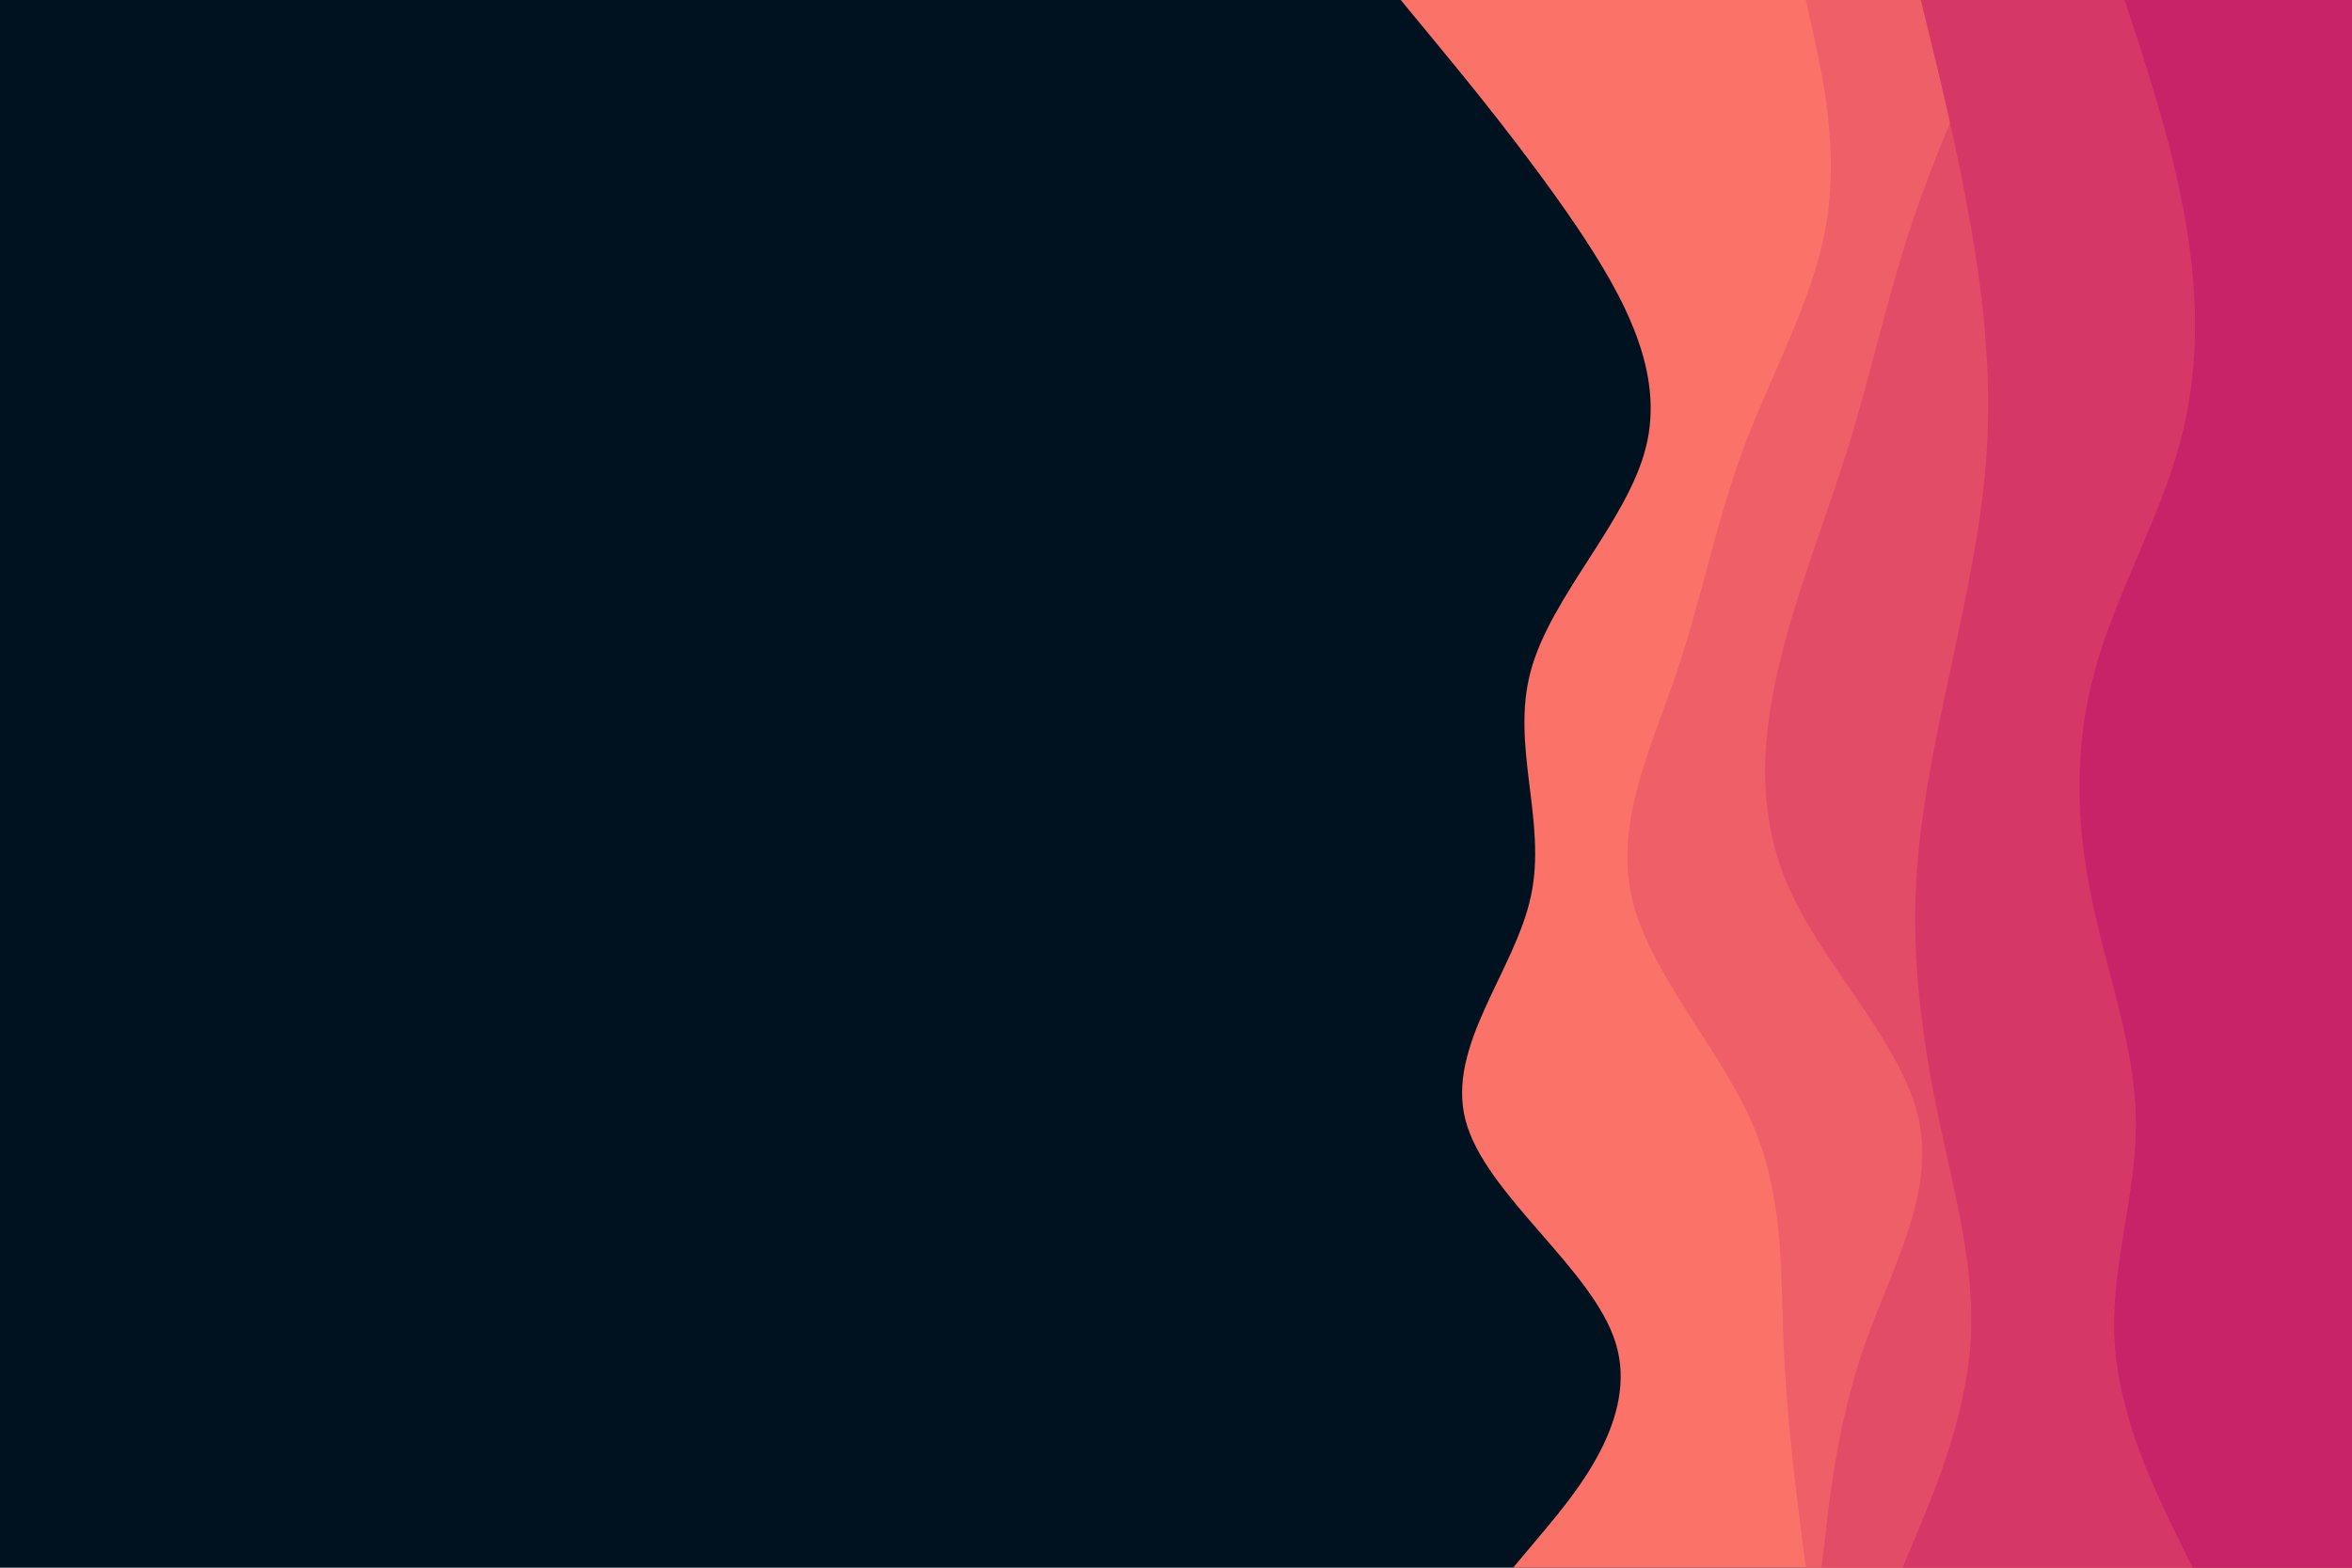 <svg id="visual" viewBox="0 0 900 600" width="900" height="600" xmlns="http://www.w3.org/2000/svg" xmlns:xlink="http://www.w3.org/1999/xlink" version="1.1"><rect x="0" y="0" width="900" height="600" fill="#001220"></rect><path d="M579 600L591 585.7C603 571.3 627 542.7 618.3 514.2C609.7 485.7 568.3 457.3 560.8 428.8C553.3 400.3 579.7 371.7 585.8 343C592 314.3 578 285.7 585.7 257C593.3 228.3 622.7 199.7 629.8 171.2C637 142.7 622 114.3 602.7 85.8C583.3 57.3 559.7 28.7 547.8 14.3L536 0L900 0L900 14.3C900 28.7 900 57.3 900 85.8C900 114.3 900 142.7 900 171.2C900 199.7 900 228.3 900 257C900 285.7 900 314.3 900 343C900 371.7 900 400.3 900 428.8C900 457.3 900 485.7 900 514.2C900 542.7 900 571.3 900 585.7L900 600Z" fill="#fa7268"></path><path d="M691 600L689.2 585.7C687.3 571.3 683.7 542.7 682.5 514.2C681.3 485.7 682.7 457.3 670 428.8C657.3 400.3 630.7 371.7 624.3 343C618 314.3 632 285.7 641.7 257C651.3 228.3 656.7 199.7 667.3 171.2C678 142.7 694 114.3 698.8 85.8C703.7 57.3 697.3 28.7 694.2 14.3L691 0L900 0L900 14.3C900 28.7 900 57.3 900 85.8C900 114.3 900 142.7 900 171.2C900 199.7 900 228.3 900 257C900 285.7 900 314.3 900 343C900 371.7 900 400.3 900 428.8C900 457.3 900 485.7 900 514.2C900 542.7 900 571.3 900 585.7L900 600Z" fill="#ef5f67"></path><path d="M697 600L698.7 585.7C700.3 571.3 703.7 542.7 713.7 514.2C723.7 485.7 740.3 457.3 734.3 428.8C728.3 400.3 699.7 371.7 686 343C672.3 314.3 673.7 285.7 680.2 257C686.7 228.3 698.3 199.7 707.2 171.2C716 142.7 722 114.3 731.5 85.8C741 57.3 754 28.7 760.5 14.3L767 0L900 0L900 14.3C900 28.7 900 57.3 900 85.8C900 114.3 900 142.7 900 171.2C900 199.7 900 228.3 900 257C900 285.7 900 314.3 900 343C900 371.7 900 400.3 900 428.8C900 457.3 900 485.7 900 514.2C900 542.7 900 571.3 900 585.7L900 600Z" fill="#e34c67"></path><path d="M728 600L734 585.7C740 571.3 752 542.7 754 514.2C756 485.7 748 457.3 742 428.8C736 400.3 732 371.7 733 343C734 314.3 740 285.7 746.2 257C752.3 228.3 758.7 199.7 760.3 171.2C762 142.7 759 114.3 754 85.8C749 57.3 742 28.7 738.5 14.3L735 0L900 0L900 14.3C900 28.7 900 57.3 900 85.8C900 114.3 900 142.7 900 171.2C900 199.7 900 228.3 900 257C900 285.7 900 314.3 900 343C900 371.7 900 400.3 900 428.8C900 457.3 900 485.7 900 514.2C900 542.7 900 571.3 900 585.7L900 600Z" fill="#d53867"></path><path d="M839 600L832 585.7C825 571.3 811 542.7 809.2 514.2C807.3 485.7 817.7 457.3 817.3 428.8C817 400.3 806 371.7 800.2 343C794.3 314.3 793.7 285.7 801.5 257C809.3 228.3 825.7 199.7 833.7 171.2C841.7 142.7 841.3 114.3 836.5 85.8C831.7 57.3 822.3 28.7 817.7 14.3L813 0L900 0L900 14.3C900 28.7 900 57.3 900 85.8C900 114.3 900 142.7 900 171.2C900 199.7 900 228.3 900 257C900 285.7 900 314.3 900 343C900 371.7 900 400.3 900 428.8C900 457.3 900 485.7 900 514.2C900 542.7 900 571.3 900 585.7L900 600Z" fill="#c62368"></path></svg>